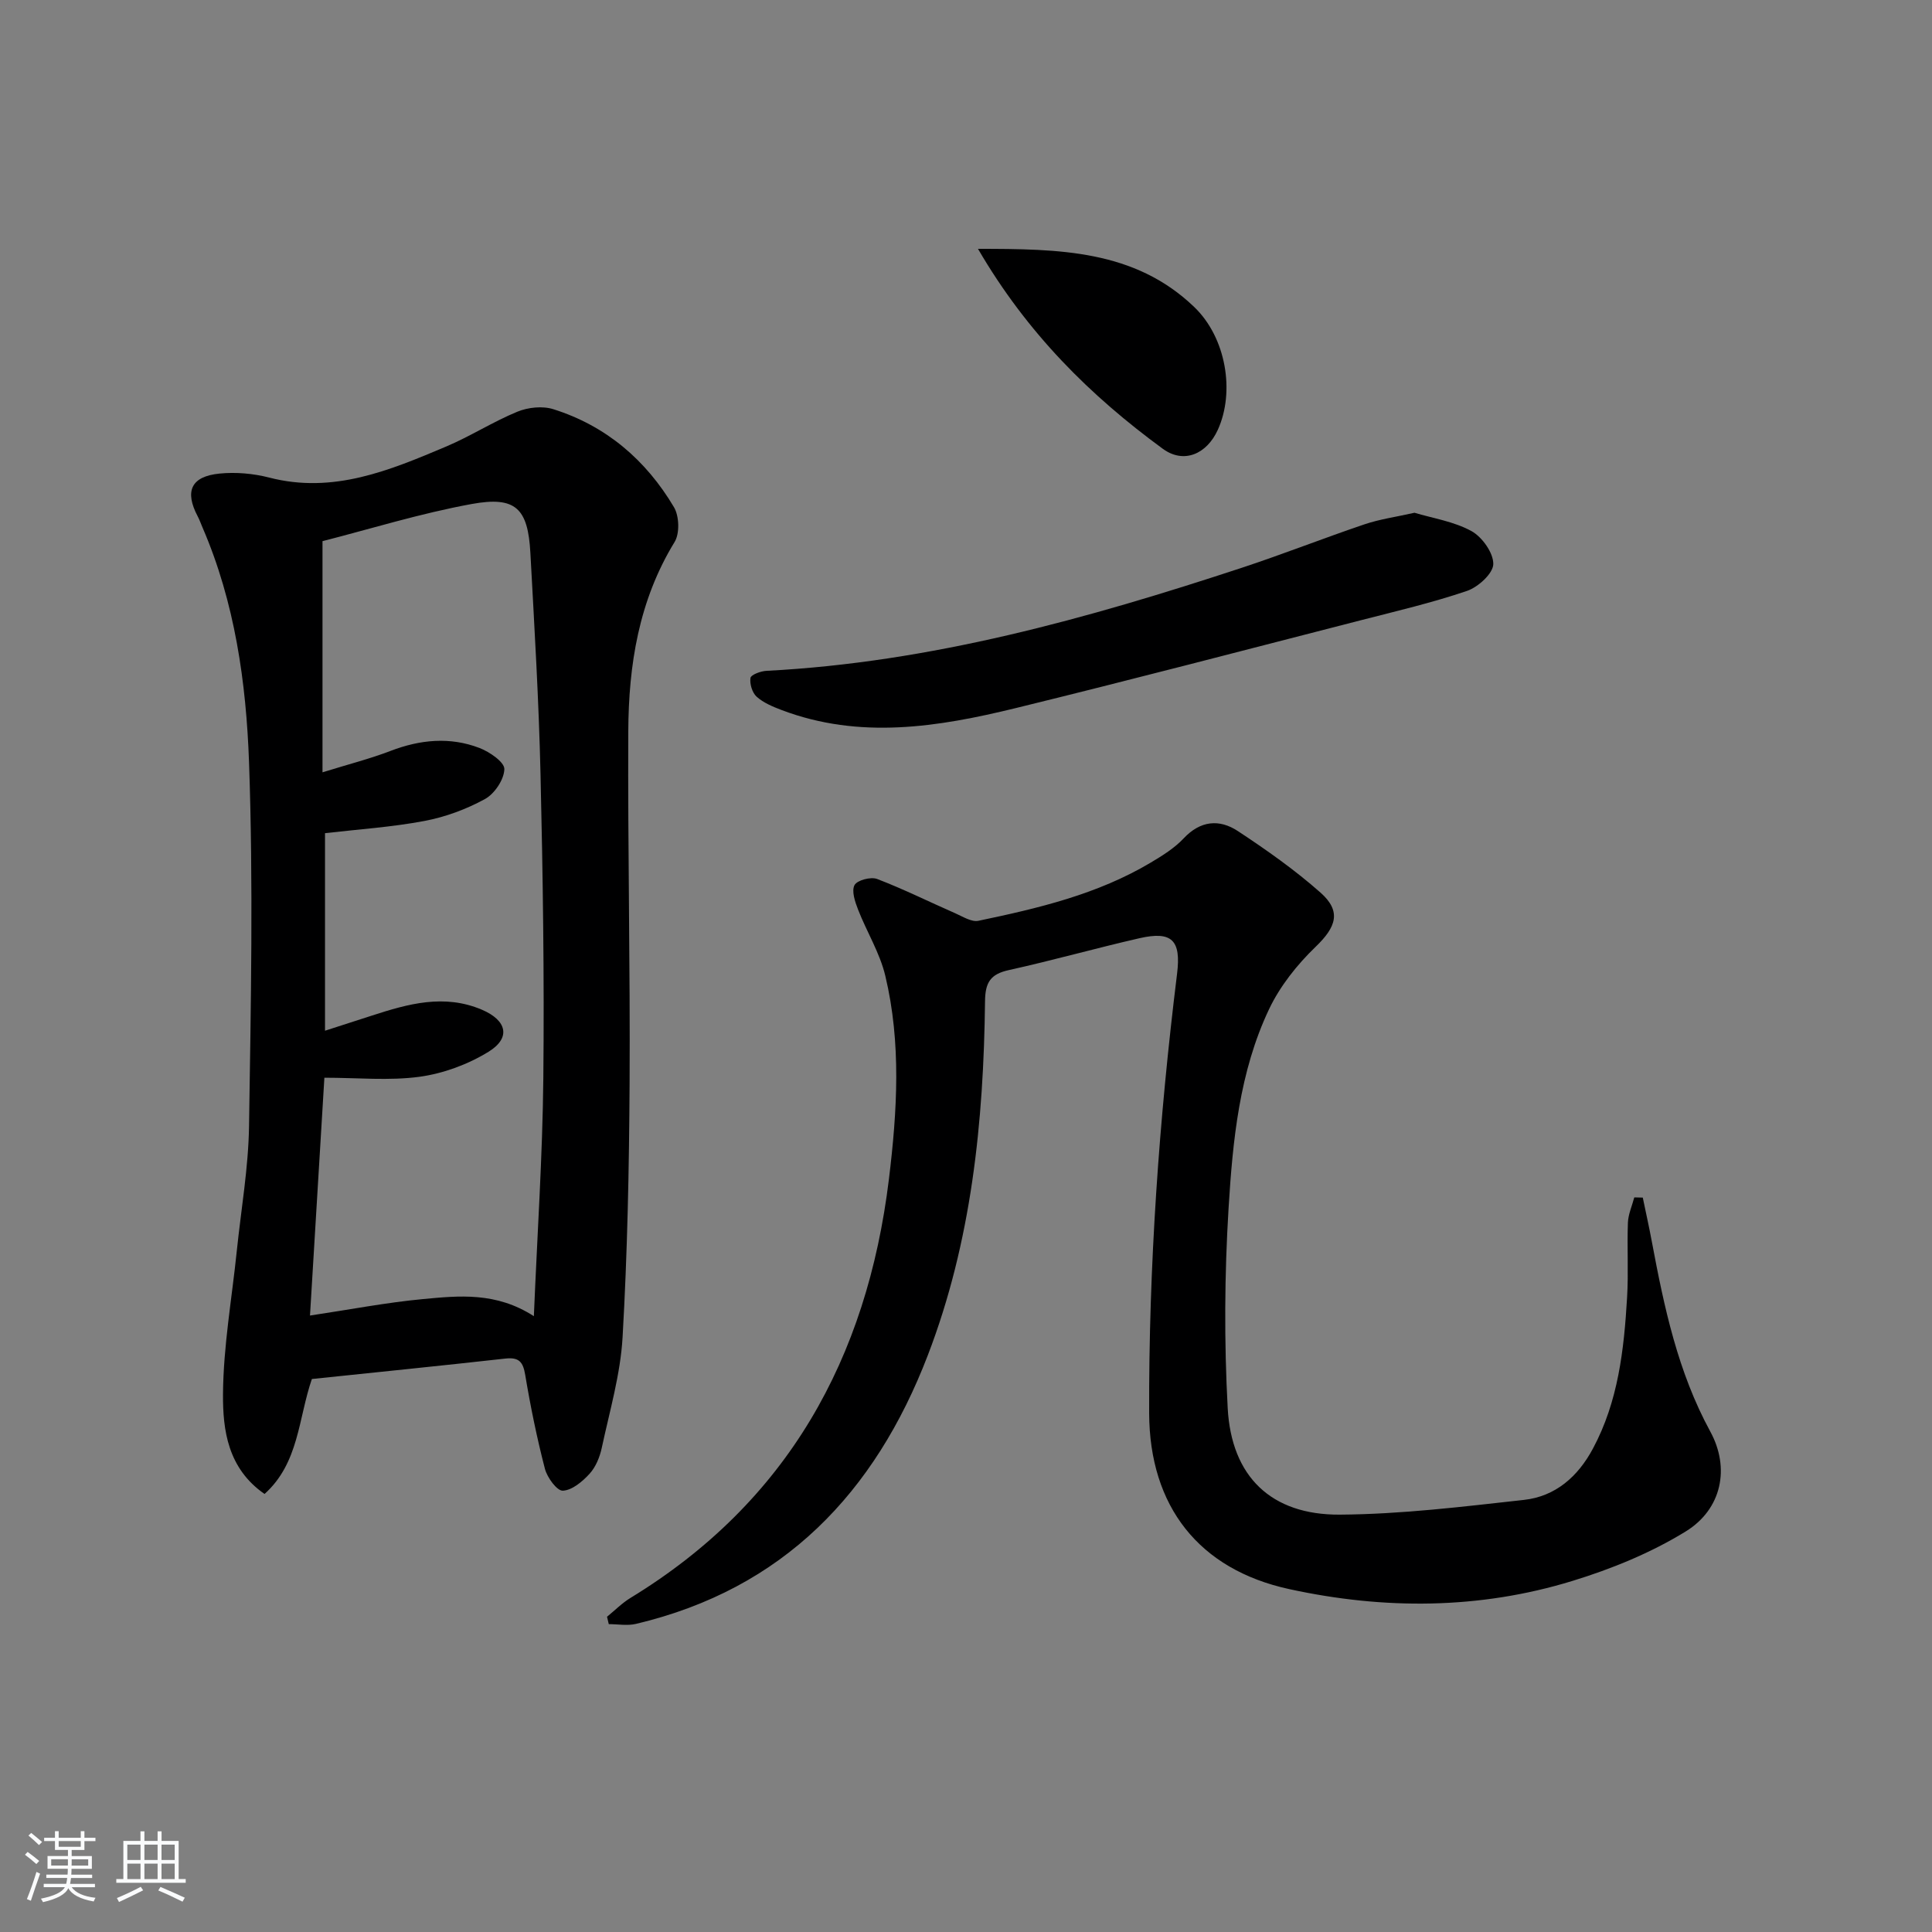 <svg enable-background="new 0 0 400 400" viewBox="0 0 400 400" xmlns="http://www.w3.org/2000/svg"><rect x="0" y="0" width="400" height="400" fill="#808080" stroke="none"/><path d="m5.17 384 .55-.58c.85.61 1.65 1.24 2.4 1.87l-.59.64c-.83-.73-1.62-1.38-2.36-1.93m1.22 9.53-.82-.34c.71-1.76 1.37-3.64 1.98-5.63.24.13.5.25.76.36-.6 1.67-1.24 3.54-1.92 5.61m-.5-13.5.57-.54c.56.44 1.31 1.06 2.26 1.87l-.65.64c-.67-.66-1.4-1.32-2.18-1.97m3.25.46h2.24v-1.36h.77v1.36h4.57v-1.36h.76v1.36h2.28v.69h-2.28v1.84h-2.64v1.26h4.18v2.64h-4.21c0 .45-.02.86-.05 1.21h4.32v.69h-4.38c-.04.34-.1.75-.19 1.22h5.15v.69h-4.82c.87 1.19 2.51 1.92 4.93 2.19-.17.31-.3.57-.37.76-2.77-.49-4.52-1.41-5.26-2.76-.56 1.26-2.3 2.23-5.24 2.9-.12-.24-.26-.48-.43-.72 2.73-.55 4.38-1.34 4.96-2.38h-4.38v-.69h4.65c.1-.38.17-.79.21-1.22h-4.32v-.69h4.4c.03-.34.05-.75.05-1.21h-4.2v-2.64h4.23v-1.26h-2.69v-1.84h-2.24zm1.46 4.46v1.29h3.45c.01-.4.02-.57.01-.53v-.32-.45h-3.46zm1.55-2.59h4.57v-1.19h-4.57zm6.11 2.59h-3.42v.77c-.01.19-.01.37-.02.53h3.44z" fill="#fafbfc"/><path d="m32.63 379.16h.82v1.98h3.54v7.89h1.46v.78h-14.37v-.78h1.46v-7.89h3.54v-1.98h.82v1.98h2.73zm-3.49 11.48.5.73c-1.61.82-3.28 1.63-5 2.42-.13-.27-.28-.55-.44-.82 1.75-.73 3.4-1.5 4.94-2.33m-2.78-5.55h2.73v-3.18h-2.73zm0 3.95h2.73v-3.2h-2.73zm3.54-3.95h2.73v-3.18h-2.73zm0 3.95h2.73v-3.2h-2.73zm7.89 4.68c-1.84-.92-3.51-1.7-5.02-2.32l.45-.73c1.89.8 3.57 1.55 5.04 2.23zm-1.62-11.81h-2.73v3.18h2.73zm-2.73 7.13h2.73v-3.2h-2.73z" fill="#fafbfc"/><g fill="#000001"><path d="m64.57 285.51c-2.82 8.18-2.66 17.4-9.8 23.8-7.61-5.28-8.65-13.21-8.6-20.66.07-9.91 1.84-19.8 2.86-29.7.89-8.59 2.4-17.18 2.53-25.78.38-25.11.89-50.26 0-75.34-.59-16.54-2.93-33.12-9.64-48.64-.33-.76-.6-1.56-.99-2.29-2.74-5.19-1.39-8.26 4.5-8.85 3.39-.34 7.02-.02 10.32.83 13.23 3.42 24.93-1.49 36.6-6.42 5.04-2.13 9.71-5.14 14.76-7.22 2.21-.91 5.21-1.23 7.45-.52 10.93 3.44 19.19 10.53 24.98 20.29 1.09 1.84 1.21 5.43.13 7.2-7.42 12.11-9.53 25.48-9.59 39.23-.12 24.33.41 48.66.27 72.98-.1 17.47-.45 34.97-1.45 52.41-.44 7.71-2.68 15.32-4.31 22.93-.41 1.9-1.24 3.96-2.52 5.36-1.47 1.61-3.61 3.42-5.54 3.51-1.21.06-3.24-2.72-3.71-4.53-1.66-6.4-2.99-12.91-4.08-19.44-.45-2.71-1.29-3.7-4.14-3.38-13.2 1.48-26.42 2.8-40.03 4.23zm2.59-62.38c-1.01 16.62-1.99 32.88-2.98 49.24 8.34-1.25 15.83-2.7 23.4-3.41 7.47-.7 15.11-1.51 22.95 3.54.71-17.1 1.8-33.18 1.96-49.27.21-20.96-.09-41.94-.58-62.9-.35-15.29-1.27-30.58-2.1-45.85-.5-9.23-3.03-11.8-12.16-10.13-10.67 1.95-21.11 5.2-30.88 7.69v47.86c5.41-1.68 9.84-2.8 14.08-4.43 6.13-2.35 12.3-2.96 18.42-.61 2.09.8 5.19 2.93 5.15 4.38-.05 2.15-2.02 5.1-4.01 6.19-3.86 2.12-8.2 3.72-12.53 4.54-6.77 1.28-13.7 1.73-20.59 2.53v40.9c3.54-1.14 6.63-2.13 9.73-3.14 7.48-2.43 14.95-4.53 22.75-1.21 5.15 2.19 6.08 5.81 1.37 8.71-4.24 2.61-9.33 4.49-14.25 5.17-6.32.86-12.87.2-19.73.2z"/><path d="m125.68 334.73c1.61-1.31 3.09-2.82 4.84-3.89 32.54-19.84 48.98-49.54 53.52-86.7 1.72-14.11 2.58-28.19-.75-42.12-1.13-4.75-3.85-9.1-5.64-13.71-.63-1.61-1.38-3.84-.73-5.06.55-1.02 3.37-1.76 4.67-1.27 5.5 2.1 10.78 4.74 16.18 7.1 1.55.68 3.37 1.86 4.8 1.56 12.36-2.58 24.66-5.48 35.68-12.05 2.42-1.44 4.91-2.99 6.81-5.01 3.47-3.7 7.39-4.04 11.22-1.52 5.93 3.91 11.8 8.04 17.11 12.74 4.41 3.9 3.24 7.14-1 11.22-3.83 3.69-7.37 8.13-9.64 12.91-6.15 12.97-7.53 27.2-8.39 41.26-.84 13.73-.92 27.58-.18 41.32.76 14.22 9.02 22.17 23.21 22.08 12.72-.08 25.45-1.65 38.12-3.05 6.52-.72 11.17-4.81 14.27-10.59 5.26-9.78 6.45-20.5 7.09-31.31.31-5.15-.02-10.33.17-15.49.07-1.76.86-3.49 1.32-5.24.59.01 1.18.03 1.76.04.63 3.05 1.31 6.08 1.88 9.14 2.54 13.56 5.38 26.97 12.1 39.3 4.11 7.53 2.41 16.06-5.09 20.68-7.21 4.44-15.35 7.76-23.48 10.25-19.28 5.91-38.98 5.96-58.6 1.69-18.73-4.07-28.94-17.16-29.01-36.41-.1-30.46 2.05-60.78 5.78-91 .86-6.95-1.06-8.89-7.8-7.35-9.05 2.07-17.99 4.6-27.05 6.6-3.8.84-4.86 2.56-4.91 6.4-.29 25.03-2.79 49.78-11.86 73.38-10.94 28.46-29.92 48.36-60.42 55.58-1.78.42-3.74.05-5.62.05-.11-.49-.23-1.01-.36-1.53z"/><path d="m292.85 106.16c3.75 1.13 8.14 1.79 11.79 3.79 2.22 1.22 4.57 4.52 4.53 6.84-.03 1.94-3.14 4.77-5.44 5.55-7.2 2.45-14.65 4.19-22.04 6.09-23.78 6.11-47.53 12.33-71.38 18.17-16.07 3.93-32.29 6.55-48.5.4-1.82-.69-3.74-1.49-5.15-2.75-.92-.83-1.47-2.65-1.28-3.9.1-.65 2.11-1.4 3.29-1.46 34.01-1.75 66.44-10.8 98.53-21.37 8.51-2.81 16.86-6.11 25.35-8.98 3.11-1.05 6.42-1.5 10.3-2.38z"/><path d="m202.48 51.52c16.86.01 32.41.19 44.76 12.03 6.63 6.35 8.47 17.57 4.9 25.43-2.3 5.06-7.05 7.11-11.39 3.94-14.98-10.97-28.04-23.84-38.27-41.4z"/></g></svg>